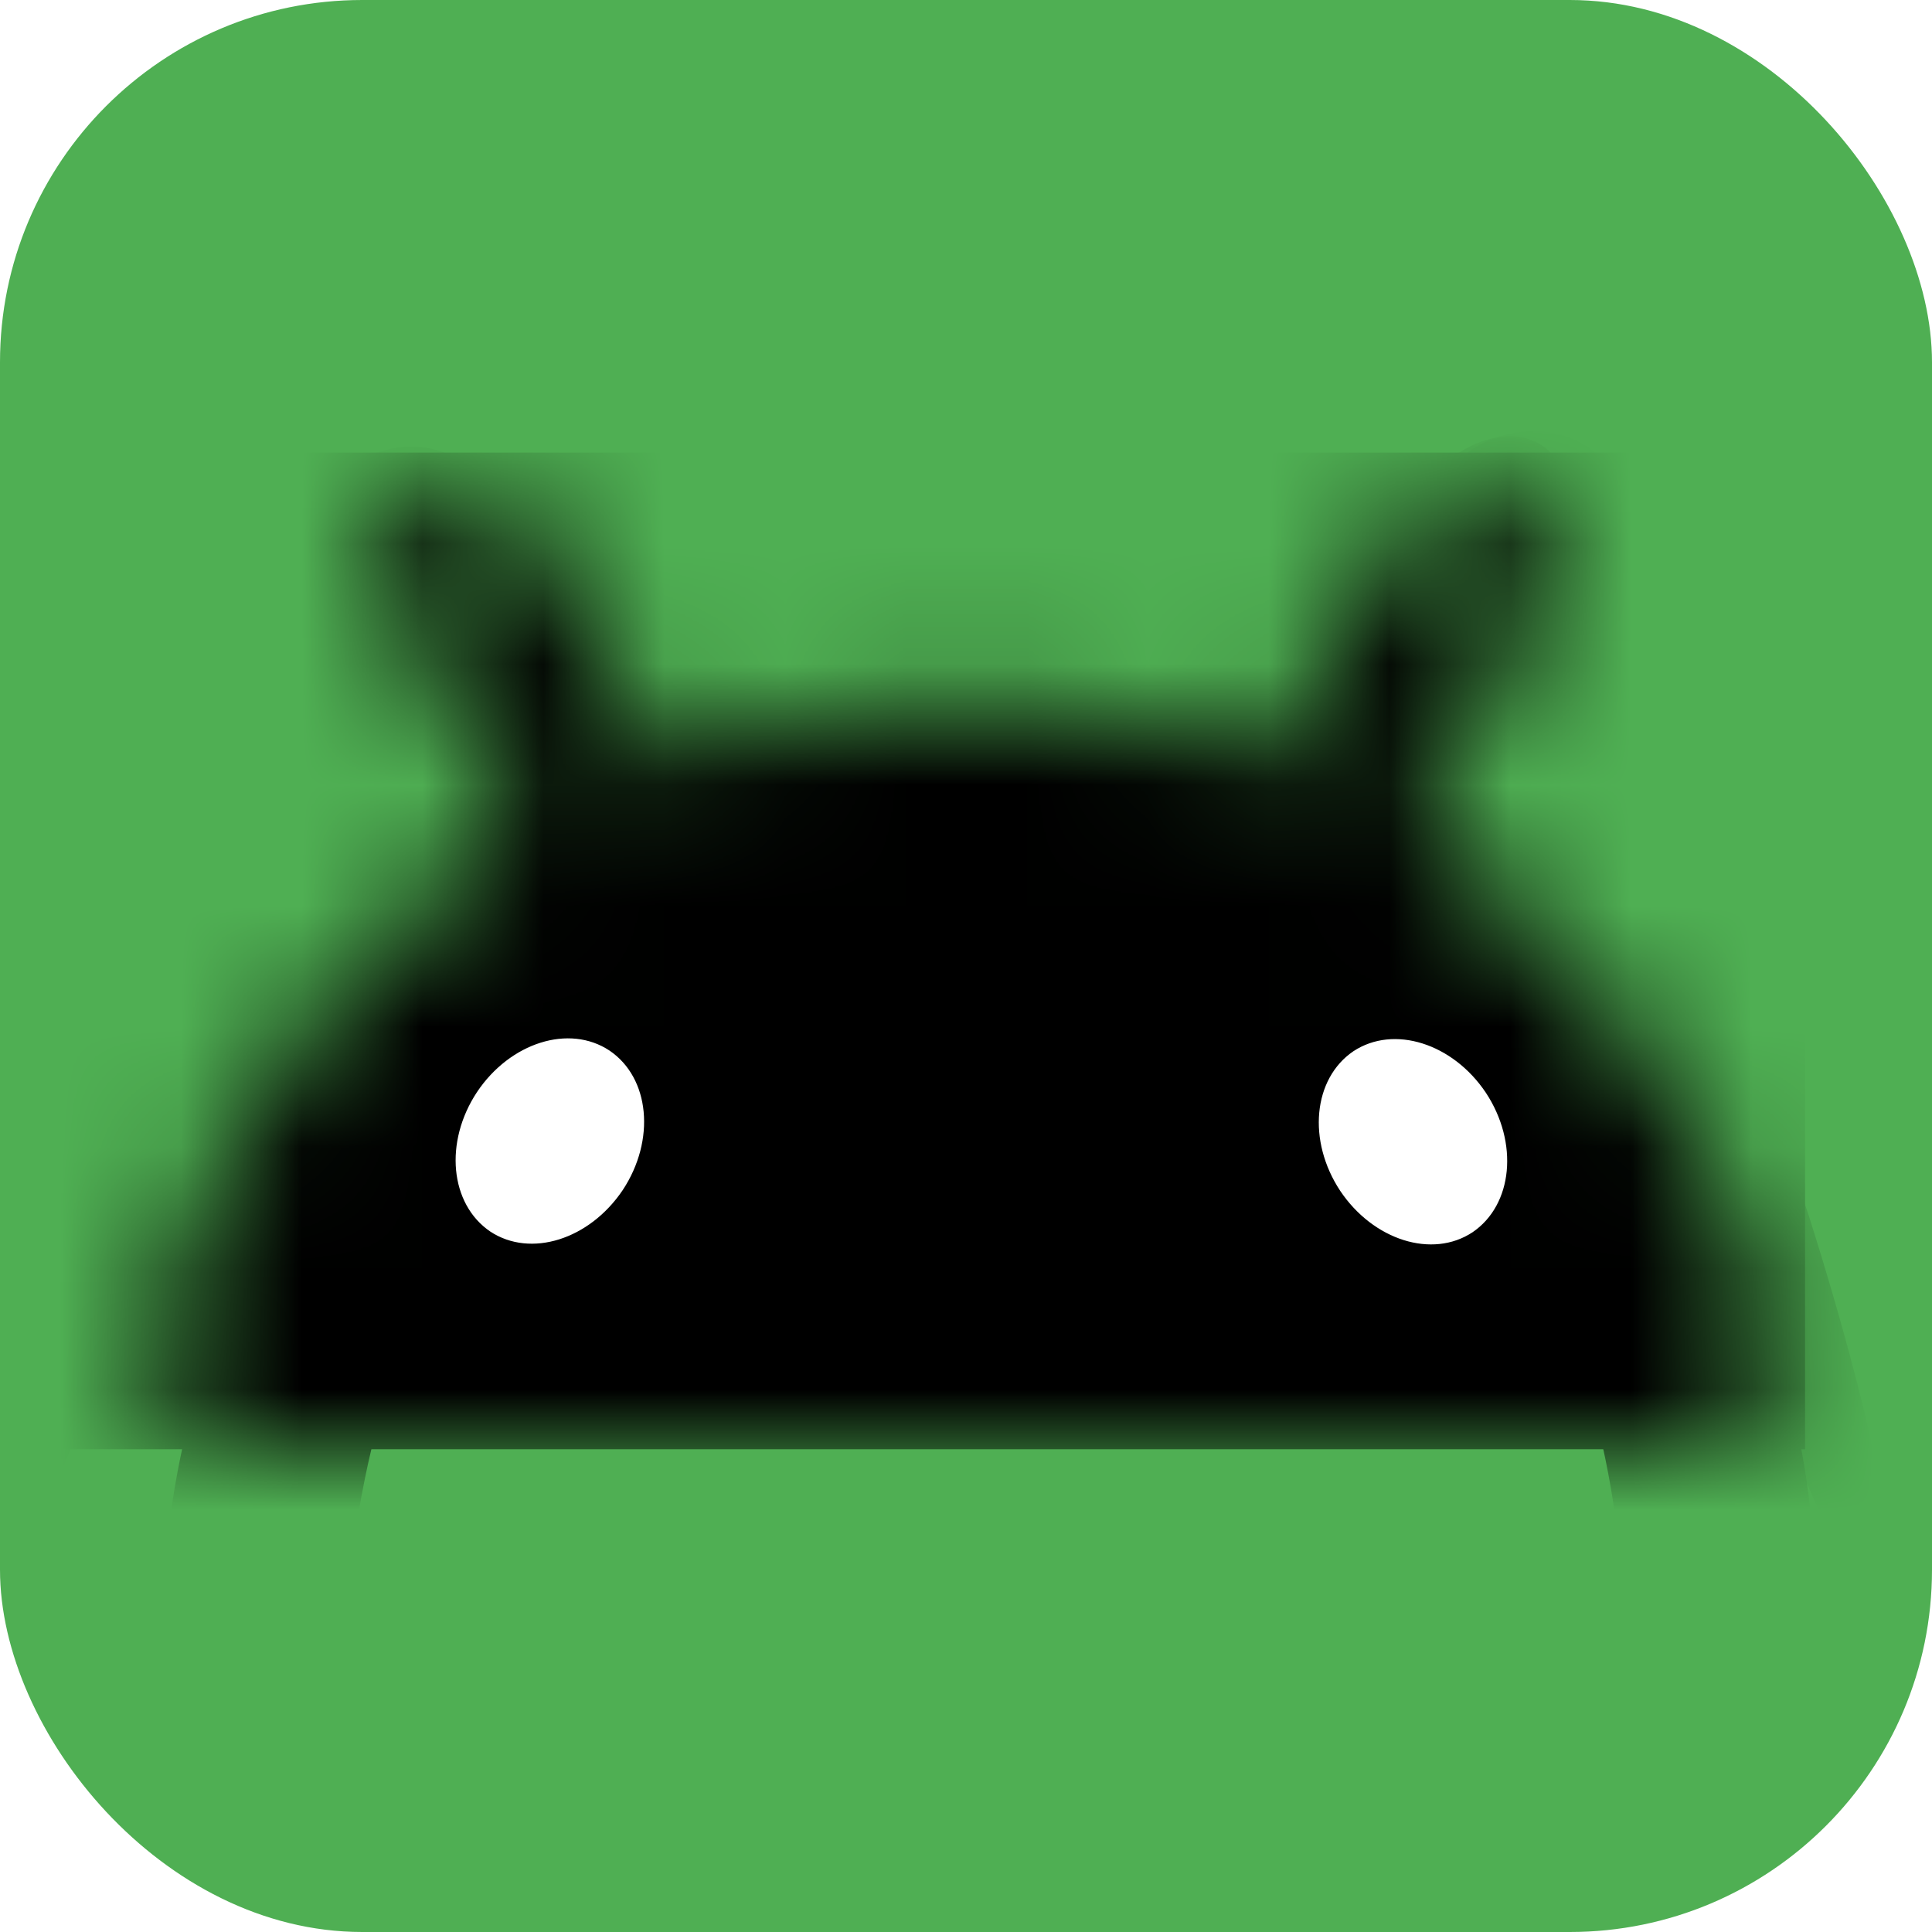 <svg width="16" height="16" viewBox="0 0 16 16" fill="none" xmlns="http://www.w3.org/2000/svg">
<g clip-path="url(#clip0_157_5970)">
<rect width="16" height="16" rx="3" fill="#4FAF53"/>
<mask id="mask0_157_5970" style="mask-type:alpha" maskUnits="userSpaceOnUse" x="1" y="4" width="14" height="8">
<path d="M14.714 11.102C14.507 10.254 14.139 9.452 13.631 8.741C13.309 8.289 12.933 7.878 12.513 7.516C12.243 7.284 11.956 7.072 11.654 6.884L11.662 6.87L12.078 6.153L12.485 5.452L12.776 4.948C12.852 4.804 12.868 4.636 12.823 4.48C12.778 4.324 12.674 4.191 12.533 4.109C12.392 4.027 12.226 4.003 12.067 4.042C11.909 4.08 11.772 4.178 11.684 4.315L11.392 4.818L10.985 5.519L10.569 6.237L10.524 6.316L10.461 6.291C9.675 5.992 8.841 5.839 8 5.84H7.929C7.094 5.848 6.267 6.007 5.489 6.31L5.447 6.237L5.031 5.519L4.624 4.818L4.332 4.315C4.269 4.207 4.176 4.12 4.064 4.065C3.952 4.01 3.826 3.989 3.702 4.006C3.579 4.022 3.463 4.075 3.369 4.158C3.275 4.24 3.208 4.349 3.176 4.469C3.133 4.631 3.156 4.803 3.24 4.948L3.532 5.452L3.939 6.153L4.355 6.871L4.359 6.877C3.303 7.532 2.443 8.458 1.868 9.559C1.613 10.049 1.418 10.567 1.287 11.103C1.17 11.575 1.553 12 2.04 12H13.959C14.446 12 14.83 11.575 14.714 11.102Z" fill="#34A853"/>
</mask>
<g mask="url(#mask0_157_5970)">
<path d="M14.949 3.748H0.279V12.002H14.949V3.748Z" fill="black"/>
<g filter="url(#filter0_f_157_5970)">
<path d="M7.723 6.856C9.114 7.96 5.194 8.083 3.679 10.491C2.164 12.898 3.376 17.084 1.985 15.981C1.126 14.66 0.992 11.973 2.507 9.565C4.021 7.157 6.536 6.366 7.718 6.856H7.723Z" fill="black"/>
</g>
<g filter="url(#filter1_f_157_5970)">
<path d="M8.324 6.848C6.863 7.892 10.982 8.007 12.574 10.283C14.166 12.558 12.892 16.514 14.354 15.472C15.257 14.223 15.398 11.684 13.806 9.409C12.214 7.133 9.572 6.385 8.329 6.848H8.324Z" fill="black"/>
</g>
<g opacity="0.6" filter="url(#filter2_f_157_5970)">
<path d="M0.388 10.223C-0.17 11.98 -0.458 13.457 -0.254 13.522C-0.05 13.586 0.568 12.215 1.126 10.458C1.685 8.701 3.988 6.785 3.785 6.72C3.581 6.655 0.947 8.466 0.388 10.223Z" fill="black"/>
</g>
<g opacity="0.5" filter="url(#filter3_f_157_5970)">
<path d="M14.978 10.063C15.537 11.82 15.824 13.296 15.62 13.361C15.417 13.426 14.799 12.054 14.241 10.297C13.682 8.54 11.378 6.624 11.582 6.56C11.786 6.495 14.419 8.306 14.978 10.063Z" fill="black"/>
</g>
<g opacity="0.7" filter="url(#filter4_f_157_5970)">
<path d="M3.744 5.378C4.297 6.286 4.539 6.719 4.459 6.768C4.379 6.817 4.006 6.463 3.453 5.555C2.618 4.821 3.501 3.827 3.582 3.777C3.662 3.728 2.922 4.174 3.744 5.378Z" fill="black"/>
</g>
<g opacity="0.1" filter="url(#filter5_f_157_5970)">
<path d="M4.353 6.863C4.42 6.82 4.071 6.168 3.573 5.408C3.077 4.648 2.62 4.067 2.554 4.11C2.488 4.153 2.837 4.805 3.334 5.565C3.831 6.325 4.287 6.907 4.353 6.863Z" fill="black"/>
</g>
<g opacity="0.3" filter="url(#filter6_f_157_5970)">
<path d="M4.432 4.915C5.011 5.864 5.293 6.3 5.357 6.261C5.421 6.222 5.243 5.723 4.665 4.773C4.107 3.503 3.101 4.261 3.2 4.399C3.393 4.771 3.692 3.582 4.432 4.915Z" fill="black"/>
</g>
<path opacity="0.15" d="M2.643 4.574C2.745 4.925 3.147 5.116 3.543 5.002C3.938 4.887 4.176 4.511 4.074 4.16C3.973 3.809 3.57 3.617 3.175 3.732C2.78 3.846 2.542 4.223 2.643 4.574Z" fill="black"/>
<path opacity="0.15" d="M11.862 4.482C11.966 4.843 12.395 5.036 12.819 4.912C13.244 4.79 13.503 4.398 13.399 4.037C13.294 3.677 12.866 3.484 12.442 3.607C12.017 3.729 11.758 4.121 11.862 4.482Z" fill="black"/>
<g opacity="0.1" filter="url(#filter7_f_157_5970)">
<path d="M11.613 6.912C11.546 6.87 11.885 6.214 12.369 5.446C12.854 4.678 13.301 4.089 13.368 4.131C13.434 4.173 13.096 4.83 12.611 5.598C12.127 6.366 11.68 6.955 11.613 6.912Z" fill="black"/>
</g>
<mask id="mask1_157_5970" style="mask-type:alpha" maskUnits="userSpaceOnUse" x="10" y="5" width="3" height="2">
<path d="M11.717 6.924C11.392 6.722 10.649 6.373 10.317 6.224L10.536 5.45L12.674 6.31C12.49 6.599 12.043 7.127 11.717 6.924Z" fill="black"/>
</mask>
<g mask="url(#mask1_157_5970)">
<g style="mix-blend-mode:multiply" opacity="0.3" filter="url(#filter8_f_157_5970)">
<path d="M11.935 6.811C11.353 6.565 10.856 6.425 10.826 6.497C10.795 6.57 11.236 6.774 11.818 7.021C12.401 7.267 12.903 7.461 12.934 7.389C12.964 7.316 12.518 7.058 11.935 6.811Z" fill="black"/>
</g>
<g style="mix-blend-mode:screen" opacity="0.3" filter="url(#filter9_f_157_5970)">
<path d="M10.742 6.347C10.58 6.267 10.436 6.228 10.42 6.26C10.405 6.292 10.527 6.359 10.688 6.439C10.851 6.519 10.992 6.58 11.008 6.549C11.024 6.517 10.905 6.426 10.742 6.347Z" fill="black"/>
</g>
</g>
<mask id="mask2_157_5970" style="mask-type:alpha" maskUnits="userSpaceOnUse" x="3" y="5" width="3" height="3">
<path d="M4.209 6.989C4.529 6.779 5.265 6.416 5.594 6.26L5.359 5.491L3.24 6.394C3.429 6.68 3.888 7.198 4.209 6.989Z" fill="black"/>
</mask>
<g mask="url(#mask2_157_5970)">
<g style="mix-blend-mode:multiply" opacity="0.3" filter="url(#filter10_f_157_5970)">
<path d="M3.987 6.876C4.564 6.618 5.058 6.467 5.09 6.539C5.122 6.611 4.685 6.824 4.108 7.083C3.531 7.341 3.033 7.546 3.001 7.474C2.969 7.402 3.409 7.134 3.987 6.876Z" fill="black"/>
</g>
<g style="mix-blend-mode:screen" opacity="0.3" filter="url(#filter11_f_157_5970)">
<path d="M5.169 6.388C5.329 6.305 5.473 6.263 5.489 6.295C5.505 6.326 5.385 6.396 5.225 6.479C5.064 6.563 4.924 6.627 4.908 6.595C4.892 6.564 5.009 6.471 5.169 6.388Z" fill="black"/>
</g>
</g>
<g opacity="0.7" filter="url(#filter12_f_157_5970)">
<path d="M12.291 5.416C11.759 6.336 11.527 6.775 11.608 6.822C11.691 6.869 12.054 6.507 12.586 5.586C13.404 4.832 12.498 3.859 12.416 3.812C12.335 3.765 13.085 4.193 12.291 5.416Z" fill="black"/>
</g>
<g opacity="0.3" filter="url(#filter13_f_157_5970)">
<path d="M11.561 4.966C11.02 5.904 10.754 6.333 10.685 6.293C10.617 6.254 10.771 5.76 11.313 4.823C11.929 3.195 13.152 3.409 12.951 4.3C12.793 4.665 12.246 3.651 11.561 4.966Z" fill="black"/>
</g>
<path d="M5.36 9.156C5.449 9.055 5.374 8.843 5.193 8.68C5.012 8.517 4.794 8.467 4.705 8.567C4.617 8.668 4.691 8.88 4.872 9.043C5.053 9.206 5.272 9.256 5.36 9.156Z" fill="black"/>
<path d="M11.382 9.053C11.563 8.891 11.637 8.678 11.548 8.578C11.46 8.477 11.242 8.527 11.061 8.69C10.88 8.853 10.805 9.066 10.894 9.166C10.983 9.267 11.201 9.215 11.382 9.053Z" fill="black"/>
<path opacity="0.09" d="M5.287 9.823C5.507 9.276 5.276 8.938 5.134 8.834C4.723 8.325 4.169 8.717 4.005 8.939C3.84 9.154 3.599 9.541 3.835 10.072C4.07 10.603 5.013 10.509 5.287 9.823ZM10.971 9.836C10.752 9.294 10.982 8.95 11.124 8.851C11.535 8.342 12.089 8.735 12.254 8.956C12.418 9.172 12.659 9.559 12.423 10.085C12.187 10.61 11.244 10.522 10.971 9.841V9.836Z" fill="black"/>
<path d="M12.21 10.21C12.55 9.983 12.605 9.458 12.331 9.043C12.056 8.628 11.557 8.479 11.218 8.706C10.878 8.933 10.823 9.458 11.098 9.873C11.371 10.287 11.87 10.437 12.21 10.21Z" fill="black"/>
<path d="M5.157 9.856C5.431 9.441 5.382 8.926 5.047 8.7C4.713 8.479 4.225 8.634 3.951 9.043C3.676 9.458 3.726 9.972 4.06 10.199C4.395 10.42 4.882 10.265 5.157 9.856ZM11.099 9.862C10.825 9.447 10.874 8.933 11.208 8.706C11.543 8.485 12.031 8.64 12.305 9.049C12.579 9.464 12.529 9.978 12.195 10.205C11.861 10.426 11.373 10.271 11.099 9.862Z" fill="white"/>
</g>
</g>
<defs>
<filter id="filter0_f_157_5970" x="0.35" y="5.718" width="8.667" height="11.445" filterUnits="userSpaceOnUse" color-interpolation-filters="sRGB">
<feFlood flood-opacity="0" result="BackgroundImageFix"/>
<feBlend mode="normal" in="SourceGraphic" in2="BackgroundImageFix" result="shape"/>
<feGaussianBlur stdDeviation="0.5" result="effect1_foregroundBlur_157_5970"/>
</filter>
<filter id="filter1_f_157_5970" x="7.016" y="5.718" width="9.006" height="10.926" filterUnits="userSpaceOnUse" color-interpolation-filters="sRGB">
<feFlood flood-opacity="0" result="BackgroundImageFix"/>
<feBlend mode="normal" in="SourceGraphic" in2="BackgroundImageFix" result="shape"/>
<feGaussianBlur stdDeviation="0.5" result="effect1_foregroundBlur_157_5970"/>
</filter>
<filter id="filter2_f_157_5970" x="-19.135" y="-12.097" width="41.748" height="44.437" filterUnits="userSpaceOnUse" color-interpolation-filters="sRGB">
<feFlood flood-opacity="0" result="BackgroundImageFix"/>
<feBlend mode="normal" in="SourceGraphic" in2="BackgroundImageFix" result="shape"/>
<feGaussianBlur stdDeviation="9.408" result="effect1_foregroundBlur_157_5970"/>
</filter>
<filter id="filter3_f_157_5970" x="-7.247" y="-12.258" width="41.748" height="44.437" filterUnits="userSpaceOnUse" color-interpolation-filters="sRGB">
<feFlood flood-opacity="0" result="BackgroundImageFix"/>
<feBlend mode="normal" in="SourceGraphic" in2="BackgroundImageFix" result="shape"/>
<feGaussianBlur stdDeviation="9.408" result="effect1_foregroundBlur_157_5970"/>
</filter>
<filter id="filter4_f_157_5970" x="-21.991" y="-21.314" width="51.553" height="53.175" filterUnits="userSpaceOnUse" color-interpolation-filters="sRGB">
<feFlood flood-opacity="0" result="BackgroundImageFix"/>
<feBlend mode="normal" in="SourceGraphic" in2="BackgroundImageFix" result="shape"/>
<feGaussianBlur stdDeviation="12.544" result="effect1_foregroundBlur_157_5970"/>
</filter>
<filter id="filter5_f_157_5970" x="-3.726" y="-2.164" width="14.359" height="15.301" filterUnits="userSpaceOnUse" color-interpolation-filters="sRGB">
<feFlood flood-opacity="0" result="BackgroundImageFix"/>
<feBlend mode="normal" in="SourceGraphic" in2="BackgroundImageFix" result="shape"/>
<feGaussianBlur stdDeviation="3.136" result="effect1_foregroundBlur_157_5970"/>
</filter>
<filter id="filter6_f_157_5970" x="-15.623" y="-14.767" width="39.808" height="39.846" filterUnits="userSpaceOnUse" color-interpolation-filters="sRGB">
<feFlood flood-opacity="0" result="BackgroundImageFix"/>
<feBlend mode="normal" in="SourceGraphic" in2="BackgroundImageFix" result="shape"/>
<feGaussianBlur stdDeviation="9.408" result="effect1_foregroundBlur_157_5970"/>
</filter>
<filter id="filter7_f_157_5970" x="5.332" y="-2.143" width="14.316" height="15.33" filterUnits="userSpaceOnUse" color-interpolation-filters="sRGB">
<feFlood flood-opacity="0" result="BackgroundImageFix"/>
<feBlend mode="normal" in="SourceGraphic" in2="BackgroundImageFix" result="shape"/>
<feGaussianBlur stdDeviation="3.136" result="effect1_foregroundBlur_157_5970"/>
</filter>
<filter id="filter8_f_157_5970" x="-1.72" y="-6.066" width="27.199" height="26.014" filterUnits="userSpaceOnUse" color-interpolation-filters="sRGB">
<feFlood flood-opacity="0" result="BackgroundImageFix"/>
<feBlend mode="normal" in="SourceGraphic" in2="BackgroundImageFix" result="shape"/>
<feGaussianBlur stdDeviation="6.272" result="effect1_foregroundBlur_157_5970"/>
</filter>
<filter id="filter9_f_157_5970" x="2.893" y="-1.277" width="15.643" height="15.36" filterUnits="userSpaceOnUse" color-interpolation-filters="sRGB">
<feFlood flood-opacity="0" result="BackgroundImageFix"/>
<feBlend mode="normal" in="SourceGraphic" in2="BackgroundImageFix" result="shape"/>
<feGaussianBlur stdDeviation="3.763" result="effect1_foregroundBlur_157_5970"/>
</filter>
<filter id="filter10_f_157_5970" x="-9.545" y="-6.023" width="27.181" height="26.055" filterUnits="userSpaceOnUse" color-interpolation-filters="sRGB">
<feFlood flood-opacity="0" result="BackgroundImageFix"/>
<feBlend mode="normal" in="SourceGraphic" in2="BackgroundImageFix" result="shape"/>
<feGaussianBlur stdDeviation="6.272" result="effect1_foregroundBlur_157_5970"/>
</filter>
<filter id="filter11_f_157_5970" x="-2.62" y="-1.242" width="15.636" height="15.371" filterUnits="userSpaceOnUse" color-interpolation-filters="sRGB">
<feFlood flood-opacity="0" result="BackgroundImageFix"/>
<feBlend mode="normal" in="SourceGraphic" in2="BackgroundImageFix" result="shape"/>
<feGaussianBlur stdDeviation="3.763" result="effect1_foregroundBlur_157_5970"/>
</filter>
<filter id="filter12_f_157_5970" x="-13.495" y="-21.28" width="51.509" height="53.194" filterUnits="userSpaceOnUse" color-interpolation-filters="sRGB">
<feFlood flood-opacity="0" result="BackgroundImageFix"/>
<feBlend mode="normal" in="SourceGraphic" in2="BackgroundImageFix" result="shape"/>
<feGaussianBlur stdDeviation="12.544" result="effect1_foregroundBlur_157_5970"/>
</filter>
<filter id="filter13_f_157_5970" x="-8.146" y="-15.203" width="39.936" height="40.314" filterUnits="userSpaceOnUse" color-interpolation-filters="sRGB">
<feFlood flood-opacity="0" result="BackgroundImageFix"/>
<feBlend mode="normal" in="SourceGraphic" in2="BackgroundImageFix" result="shape"/>
<feGaussianBlur stdDeviation="9.408" result="effect1_foregroundBlur_157_5970"/>
</filter>
<clipPath id="clip0_157_5970">
<rect width="16" height="16" fill="white"/>
</clipPath>
</defs>
</svg>
